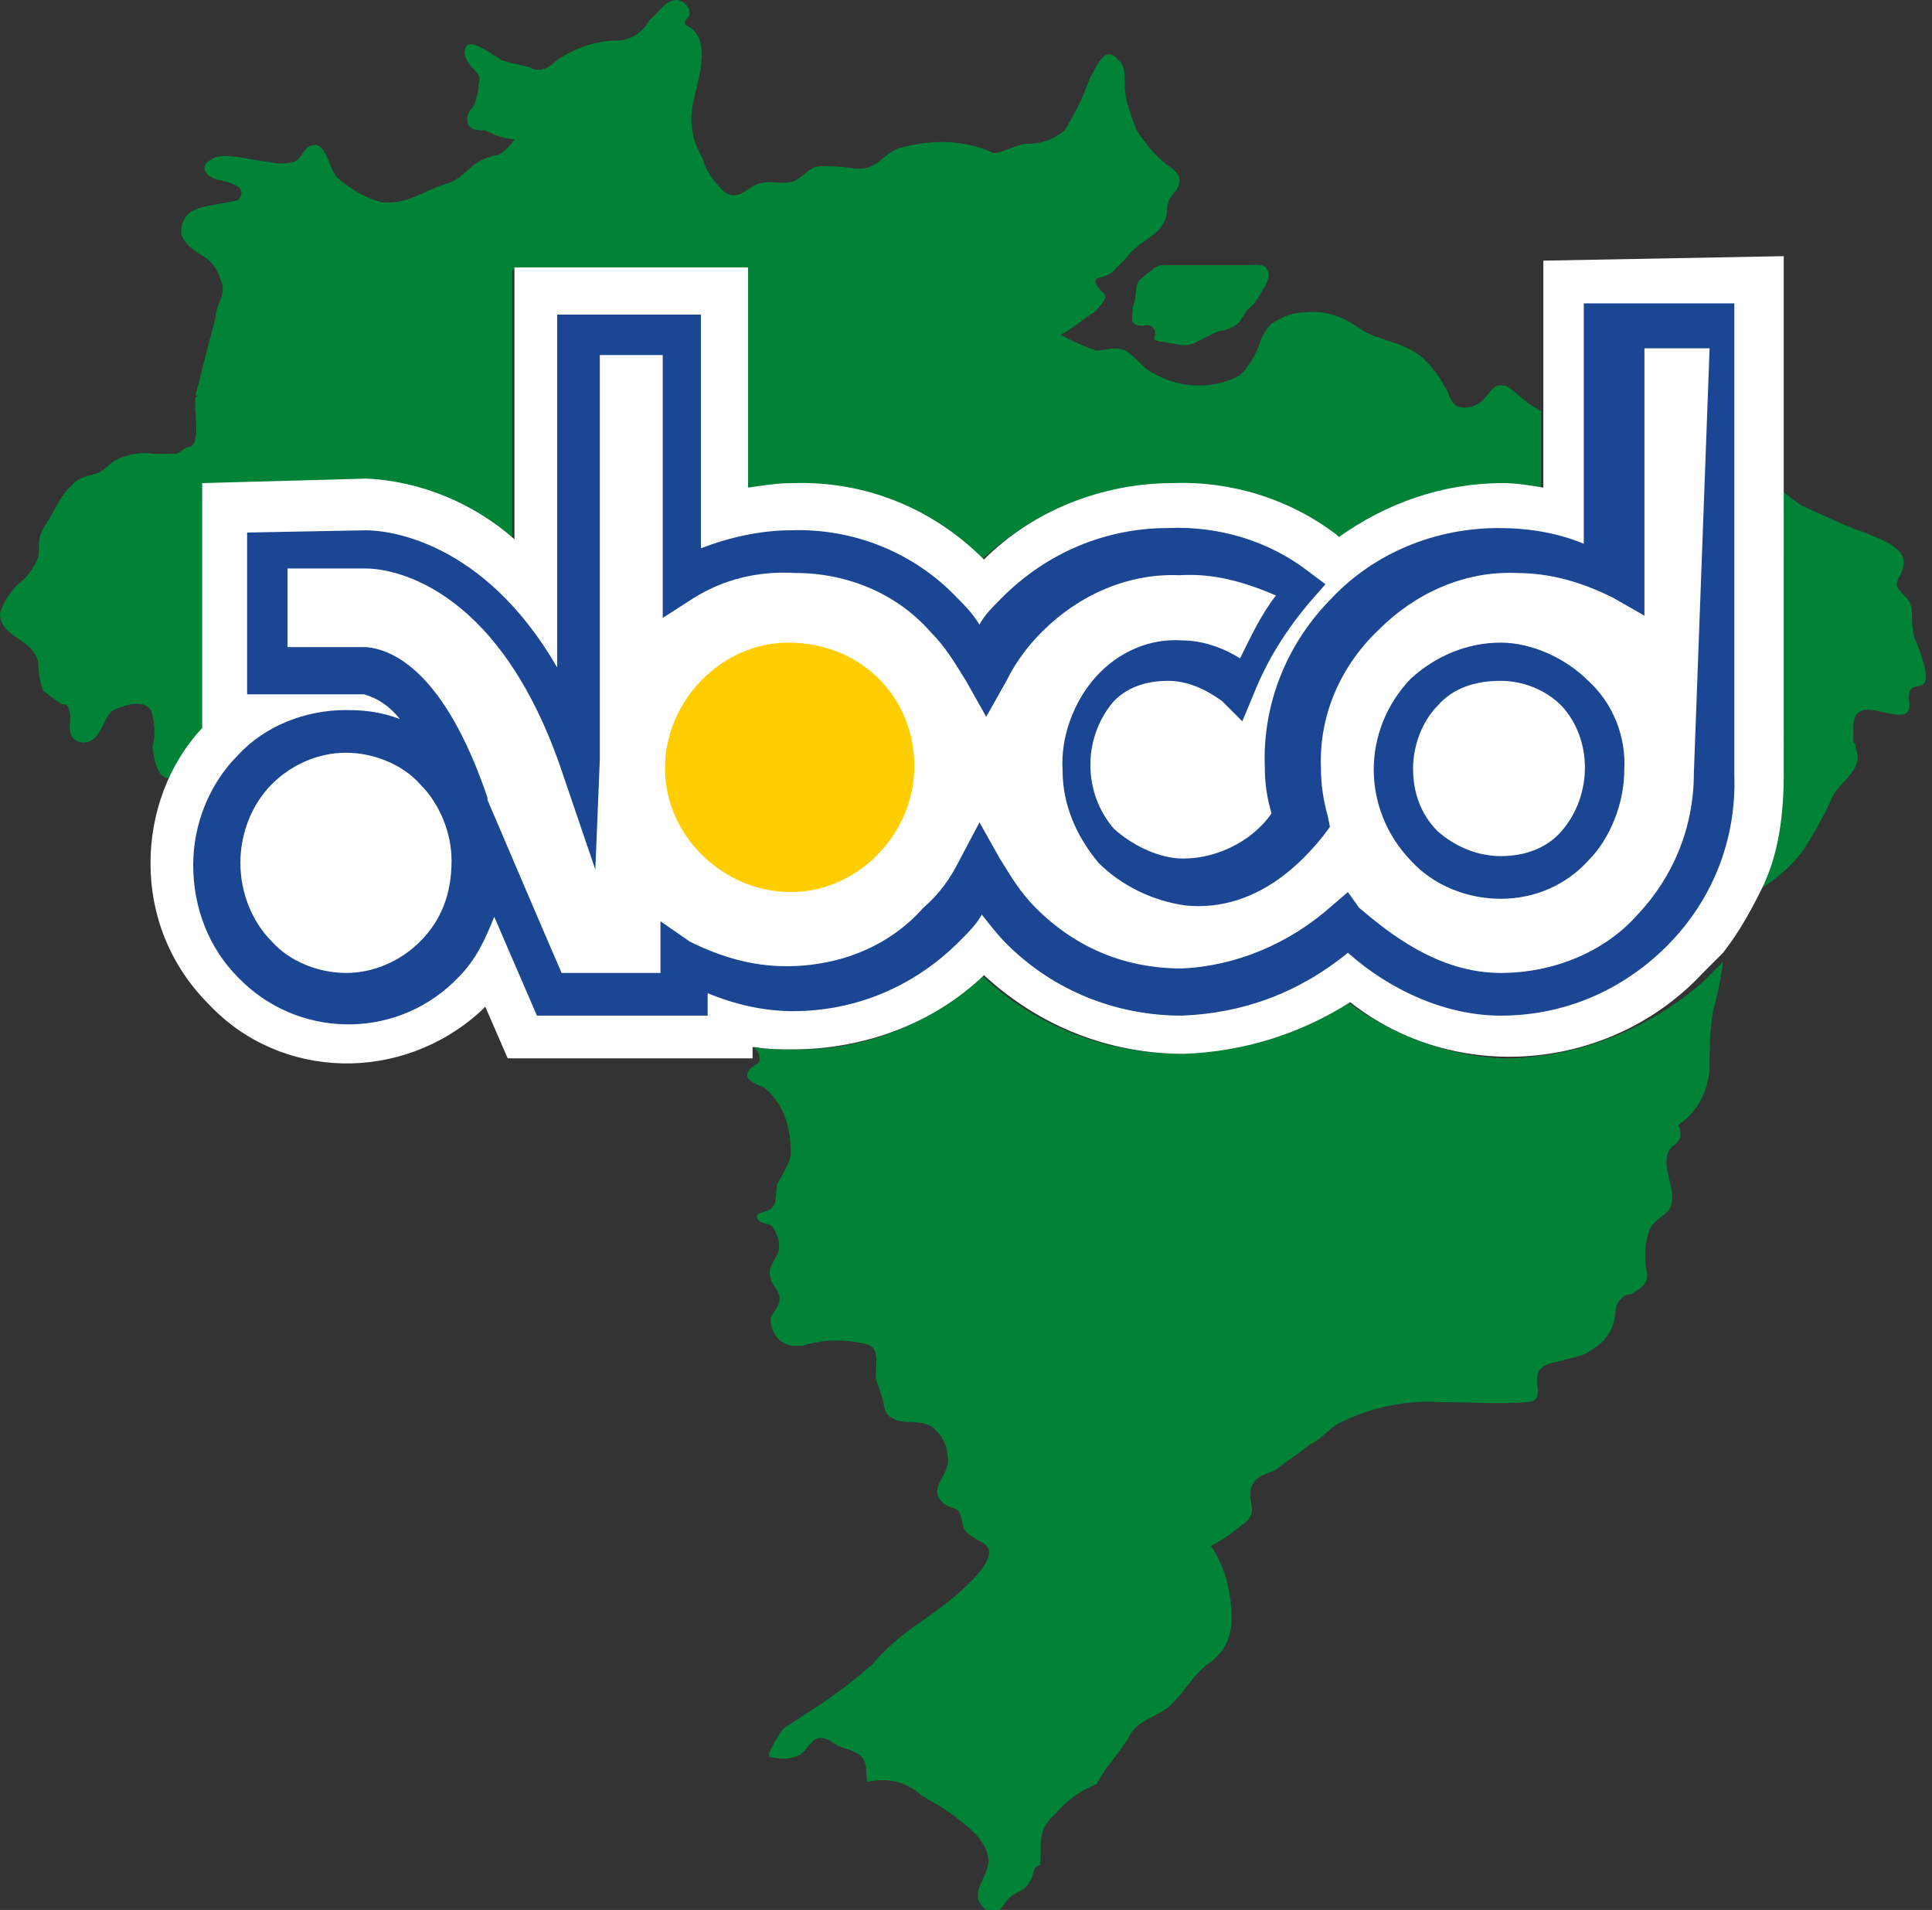 <?xml version="1.0" encoding="utf-8"?>
<!-- Generator: Adobe Illustrator 25.3.1, SVG Export Plug-In . SVG Version: 6.00 Build 0)  -->
<svg version="1.1" id="Camada_1" xmlns="http://www.w3.org/2000/svg" xmlns:xlink="http://www.w3.org/1999/xlink" x="0px" y="0px"
	 viewBox="0 0 86 85" style="enable-background:new 0 0 86 85;" xml:space="preserve">
<rect x="0" y="0" width="86" height="85" fill="#333333" stroke="none"/>
<style type="text/css">
	.st0{fill:#008237;}
	.st1{fill:#FFFFFF;}
	.st2{fill:#FFCD00;}
	.st3{fill:#1A4694;}
</style>
<g>
	<path class="st0" d="M50.5,13.4c0.1-0.3,0-0.8,0.3-1c0.3-0.3,0.4-0.3,0.5-0.4c0.2-0.2,0.4-0.2,0.7-0.2h3.5c0.3,0,0.8-0.1,0.9,0.2
		c0.2,0.3-0.1,0.8-0.2,0.9c-0.2,0.4-0.4,0.7-0.7,0.9c-0.1,0.2-0.2,0.3-0.3,0.5c-0.2,0.2-0.4,0.3-0.7,0.4c-0.2,0-0.4,0.1-0.6,0.2
		c-0.2,0.1-0.4,0.2-0.6,0.3c-0.3,0.2-0.7,0.2-1,0.1c-0.2,0-0.5-0.1-0.7-0.1c-0.4-0.1-0.1-0.2-0.2-0.5c-0.1-0.2-0.3-0.3-0.5-0.2
		c-0.2,0-0.4,0-0.5-0.2C50.4,14,50.4,13.7,50.5,13.4z"/>
	<path class="st0" d="M9,21.6l7.2-0.1c2.5,0.1,4.8,1,6.6,2.7V12h10.4v9.8c0.7-0.1,1.2-0.2,1.9-0.2c3.2-0.1,6.3,1.1,8.5,3.4
		c2.3-2.2,5.3-3.4,8.5-3.4c2.7-0.1,5.2,0.7,7.3,2.3l0.1,0.1c2.1-1.6,4.7-2.5,7.3-2.4c0.6,0,1.2,0.1,1.8,0.2v-3.5l-0.5-0.3
		c-0.4-0.3-0.7-0.6-1-0.8c-0.6-0.2-0.7,0.2-1,0.5c-0.3,0.4-0.8,0.5-1.2,0.4c-0.4-0.2-0.4-0.7-0.6-0.9c-0.2-0.4-0.5-0.8-0.8-1.1
		c-0.8-0.9-2.2-0.9-3-1.5c-0.7-0.5-1.5-0.8-2.4-0.7c-0.6,0-1,0.2-1.5,0.5c-0.2,0.2-0.4,0.5-0.5,0.8c-0.2,0.6-0.5,1.1-0.9,1.5
		c-1.3,0.7-2.9,0.6-4.2-0.3c-0.3-0.3-0.6-0.6-0.9-0.8c-0.5-0.2-0.9,0-1.3,0c-0.6-0.2-1-0.4-1.6-0.7c0.6-0.3,1-0.7,1.5-1
		c0.2-0.2,0.5-0.5,0.5-0.7s-0.6-0.5-0.4-0.8c0.4-0.1,0.7-0.2,0.9-0.5c0.4-0.3,0.6-0.7,0.9-0.9c0.3-0.3,1-0.6,1.2-1.1
		C52,9.6,51.9,9.3,52,9c0.1-0.3,0.3-0.4,0.4-0.6c0.3-0.6-0.1-0.8-0.5-1.1c-0.6-0.5-0.9-0.9-1.3-1.5c-0.2-0.5-0.4-1-0.5-1.6
		C50,3.7,50.2,3,49.8,2.7c-0.6-0.8-1,0.3-1.3,0.8c-0.3,0.9-0.7,1.6-1.1,2.3c-0.5,0.4-1,0.6-1.7,0.6c-0.4,0-1.3,0.5-1.5,0.4
		c-1.3-0.6-2.8-0.6-4.2-0.2c-0.8,0.3-0.9,1-2,0.9c-0.5-0.1-1-0.1-1.5-0.1C36,7.4,35.7,8,35.2,8.1c-0.5,0.1-1-0.1-1.5,0.1
		c-0.5,0.2-0.9,0.8-1.5,0.3c-0.4-0.4-0.8-0.9-0.9-1.4c-0.4-0.7-0.6-1.4-0.5-2.2c0.1-1,1.1-3.2-0.3-3.8c-0.1-0.2,0.2-0.3,0.2-0.5
		c0-0.3-0.3-0.6-0.6-0.6c-0.5,0-0.9,0.7-1.2,0.9c-0.3,0.6-0.9,0.9-1.4,0.9c-0.9,0-1.8,0.3-2.6,0.8c-0.3,0.2-0.4,0.4-0.8,0.5
		c-0.2,0-0.4,0-0.5-0.1c-0.4-0.1-0.9-0.2-1.2-0.3c-0.3-0.1-1.6-1.2-1.7-0.5c-0.1,0.3,0.2,0.7,0.4,0.9c0.2,0.2,0.3,0.3,0.2,0.7
		c0,0.3-0.1,0.6-0.2,0.9C21,4.8,20.8,5,20.8,5.3c0,0.5,0.4,0.5,0.8,0.5C21.7,5.9,21.9,5.9,22,6c0.3,0.1,0.7,0.2,0.9,0.2
		c-0.2,0.3-0.4,0.5-0.7,0.7C22,6.9,21.7,7,21.5,7.1c-0.7,0.3-0.9,0.9-1.7,1.1c-1,0.3-1.6,0.9-2.8,0.8c-0.8-0.2-1.4-0.6-2-1.1
		c-0.4-0.5-0.5-1.7-1.2-1.4c-0.2,0-0.4,0.6-0.7,0.7c-0.4,0.1-0.8,0.1-1.1,0c-0.6,0-2.1-0.5-2.6-0.1C8.8,7.4,9.2,7.9,9.7,8
		c0.5,0.1,1.4,0.3,0.9,0.9C10,9.1,8.7,9.1,8.3,9.6C8.1,9.9,8,10.3,8.1,10.5c0.2,0.5,0.8,0.8,1.1,1c0.4,0.3,0.6,0.8,0.7,1.2
		c0.1,0.5-0.3,0.9-0.3,1.4l-0.9,3.5c0.1,0,0.1,0,0.2-0.1c-0.1,0.1-0.1,0.1-0.2,0.2c-0.1,0.5,0.3,2.1-0.3,2.2c-0.2,0-0.4,0.3-0.6,0.3
		c-0.3,0-0.6,0-0.9,0c-0.6-0.1-1.2,0-1.8,0.3c-0.3,0.2-0.5,0.5-0.9,0.6c-0.4,0.1-0.8,0.2-1,0.5C2.7,22,2.4,22.8,2,23.4
		c-0.4,0.6-0.2,0.9-0.3,1.4c-0.2,0.5-0.5,0.9-0.9,1.2c-0.4,0.4-0.7,0.9-0.8,1.3c0,1.1,1.5,1.1,1.7,2.2c0,0.4,0.1,0.9,0.2,1.2
		c0.2,0.2,0.5,0.4,0.8,0.6c0.1,0.1,0.2,0,0.3,0.1c0.3,0.5-0.1,1.1,0.3,1.5c0.4,0.3,0.9,0.1,1.1-0.3l0,0c0.4-0.6,0.3-0.9,0.9-1.1
		c0.5-0.2,1.4-0.4,1.5,0.4c0.1,0.5,0.1,0.9,0,1.3c0,0.4,0.2,1.6,0.8,1.4h0.1c0.4-0.9,0.9-1.6,1.5-2.3L9,21.6z M85.5,29.1
		c-0.1-0.3-0.2-0.5-0.3-0.8c-0.1-0.4-0.1-0.9-0.1-1.2c-0.1-0.5-0.4-0.6-0.6-0.9s0.1-0.5,0.2-0.9c0.3-0.9-1-1.3-1.7-1.6
		c-0.9-0.3-1.9-0.8-2.8-1.2c-0.3-0.2-0.7-0.5-0.9-0.7v12.6c0,1.8-0.4,3.6-1,5.2c0.8-0.5,1.5-1.1,2-1.8c0.5-0.8,0.9-1.5,1.3-2.4
		c0.4-0.7,1.4-1.2,1-2.1v-0.1c0-0.1-0.1-0.1-0.1-0.2v-0.2c0-0.6-0.1-1.3,0.8-1.2c0.4,0,1.3,0.4,1.6,0.1c0.2-0.2,0-0.6,0.1-0.9
		c0.1-0.3,0.3-0.2,0.5-0.3C85.9,30.4,85.7,29.7,85.5,29.1L85.5,29.1z M66.9,47.1C64.5,47,62,46.1,60,44.6c-2.2,1.4-4.7,2.2-7.4,2.3
		c-3.3,0-6.5-1.2-8.9-3.5c-2.3,2.2-5.3,3.4-8.5,3.3c-0.6,0-1.1,0-1.7-0.1c0.2,0.1,0.3,0.3,0.3,0.5c0.1,0.3-0.4,0.3-0.5,0.6
		c-0.2,0.4,0.5,0.6,0.7,0.7c0.3,0.2,0.5,0.5,0.7,0.8c0.4,0.7,0.5,1.4,0.5,2.2c-0.1,0.5-0.4,0.9-0.6,1.3c-0.1,0.3,0,0.8-0.2,1
		c-0.2,0.3-0.8,0.2-0.7,0.5c0.1,0.3,0.5,0.2,0.7,0.4c0.3,0.5,0.4,1,0.1,1.4c-0.2,0.4-0.3,0.5-0.2,0.9c0.1,0.4,0.4,0.5,0.4,0.9
		c0,0.4-0.4,0.7-0.4,0.9c0,0.7,0.5,1.2,1.1,1.2c0.1,0,0.2,0,0.3,0c0.9-0.3,1.9-0.3,2.8-0.1c0.8,0.2,0.4,1,0.5,1.6
		c0.1,0.3,0.2,0.6,0.3,0.9c0.1,0.5,0.1,0.7,0.6,0.9c0.5,0.2,1.3-0.1,1.8,0.5c0.4,0.4,0.5,0.9,0.5,1.4c-0.1,0.7-0.9,1.2-0.2,1.8
		c0.2,0.2,0.6,0.2,0.7,0.4s0.1,0.4,0.2,0.7c0.1,0.3,0.6,0.5,0.9,0.7c1.1,0.7-2.1,3-2.7,3.4c-0.9,0.6-1.6,1.2-2.3,2
		c-0.8,0.7-1.6,1.3-2.5,1.9c-0.5,0.3-0.9,0.6-1.4,0.9c-0.1,0.1-0.9,1.3-0.6,1.3c0.5,0.1,0.9,0.1,1.3-0.1c0.3-0.2,0.4-0.5,0.7-0.7
		c0.4-0.2,0.8,0.2,1,0.3c0.3,0.1,0.6,0.2,0.8,0.3c0.6,0.3,0.4,0.8,0.5,1.3c0.5-0.1,0.9-0.1,1.3,0c0.4,0.1,0.8,0.3,1.1,0.6
		c0.9,0.5,1.7,1,2.4,1.7c0.3,0.3,0.6,0.8,0.6,1.2c0,0.8-1,1.5-0.1,2.2c0.5,0.3,0.6,0,0.9-0.4c0.3-0.4,0.8-0.4,1-0.8
		c0.3-0.4,0.1-0.7,0.5-0.8c0.1-1-0.2-1.5,0.7-2.3c0.5-0.6,1.1-1,1.8-1.3c0.2-0.3,0.4-0.7,0.6-0.9c0.3-0.4,0.6-0.8,0.8-1.1
		c0.4-0.9,1.2-0.9,1.9-1.5c0.7-0.7,0.9-1.2,1.6-1.8c0.6-0.4,1-0.9,1.1-1.7c0.1-1.2-0.2-2.6-0.9-3.6c0.6-0.3,1.1-0.7,1.6-1.1
		c0.5-0.5,0-0.9,0.2-1.5c0.2-0.6,0.8-0.6,1.1-0.8c0.5-0.4,1-0.7,1.5-1.1c0.6-0.3,1-0.9,1.6-1.1c1.3-0.6,2.8-0.9,4.2-0.8
		c1.3,0,2.6,0.1,3.9,0c0.9-0.1,0.1-1,0.6-1.5c0.3-0.3,0.9-0.3,1.1-0.4c0.4-0.1,0.9-0.2,1.1-0.4c0.7-0.4,1-0.9,1.1-1.6
		c0-0.5,0.3-0.9,0.7-0.9c0.5-0.3,0.8-0.5,0.7-1c-0.1-0.6-0.1-1.2,0.1-1.8s0.9-0.7,1-1.2c0.2-0.8-0.5-1.7-0.1-2.4
		c0.1-0.2,0.4-0.3,0.5-0.6c0-0.2,0-0.4-0.1-0.5l0.1-0.1c0.8-0.6,1.2-1.4,1.3-2.4c0-0.9,0-1.9,0.2-2.8c0.2-0.7,0.3-1.3,0.4-2
		c-0.3,0.3-0.6,0.6-0.9,0.9C73.4,45.8,70.2,47.1,66.9,47.1L66.9,47.1z"/>
	<path class="st1" d="M68.7,11.6v10.1c-0.6-0.1-1.2-0.2-1.8-0.2c-2.7,0-5.2,0.9-7.3,2.4l-0.1-0.1c-2.1-1.6-4.7-2.4-7.3-2.3
		c-3.1,0-6.2,1.2-8.4,3.4c-2.3-2.3-5.3-3.5-8.5-3.4c-0.7,0-1.3,0.1-2,0.2v-9.8H22.9V24c-1.8-1.6-4.2-2.6-6.6-2.7L9,21.5v10.9
		c-1.5,1.6-2.3,3.8-2.3,6c0,2.4,0.9,4.6,2.6,6.3c3.2,3.4,8.6,3.5,12.1,0.3c0.1-0.1,0.1-0.1,0.2-0.2l1,2.3h10.9v-0.5h0.1
		c0.6,0.1,1.1,0.1,1.7,0.1c3.1,0,6.2-1.1,8.5-3.3c2.5,2.3,5.6,3.5,8.9,3.5c2.7-0.1,5.2-0.9,7.4-2.3c4.7,3.7,11.6,3.1,15.7-1.3
		c0.3-0.3,0.6-0.6,0.9-0.9c0.7-0.9,1.2-1.8,1.7-2.8c0.8-1.6,1-3.4,1-5.2V11.4L68.7,11.6z"/>
	<path class="st2" d="M40.7,34.1c0,3-2.5,5.6-5.5,5.6s-5.6-2.5-5.6-5.5c0-3,2.5-5.6,5.5-5.6l0,0C38.3,28.6,40.7,31,40.7,34.1z"/>
	<path class="st1" d="M70.2,37.6c-0.9,0.9-2,1.4-3.3,1.4c-1.2,0-2.5-0.5-3.3-1.4c-1.9-1.9-1.9-4.9,0-6.8c0.9-0.9,2.1-1.4,3.3-1.4
		c1.2,0,2.5,0.5,3.3,1.4C72,32.7,72,35.7,70.2,37.6z"/>
	<path class="st3" d="M70.5,13.6v10.6c-1.2-0.5-2.5-0.7-3.8-0.7c-2.8,0-5.5,1.1-7.4,3.1c-2,2-3.1,4.7-3,7.5c0,0.8,0.1,1.4,0.3,2.1
		c-0.9,1.3-2.6,2.1-4.2,2c-1-0.1-2-0.6-2.8-1.3c-1.4-1.6-1.4-4-0.1-5.6c0.6-0.7,1.5-1,2.5-1c0.9,0,1.7,0.4,2.4,0.9l0.9,0.9l0.5-1.2
		c0.6-1.5,1.4-2.8,2.5-4.1L59,26l-0.8-0.6c-1.7-1.3-3.9-2-6.2-1.9c-2.8,0-5.4,1.1-7.4,3.1c-0.4,0.4-0.8,0.8-1,1.2
		c-0.3-0.5-0.7-0.9-1-1.2c-1.9-2-4.6-3.1-7.4-3c-1.3,0-2.7,0.3-4,0.8V14h-6.4v15.7c-3.3-5.7-7.6-6.1-8.5-6.1l-5.3,0.1v7.2h5.2
		c0.7,0.2,1.2,0.6,1.6,1.1c-0.8-0.3-1.5-0.4-2.4-0.4c-1.8,0-3.6,0.7-4.8,2c-1.3,1.3-2,3.1-2,4.9c0,1.9,0.7,3.7,2,5
		c2.6,2.7,6.9,2.8,9.6,0.2c0.1-0.1,0.1-0.1,0.2-0.2c0.8-0.8,1.2-1.7,1.6-2.7l1.9,4.4h7.6v-1c1.2,0.5,2.5,0.8,3.8,0.8
		c2.8,0,5.4-1.1,7.4-3.1c0.4-0.4,0.8-0.8,1-1.2c0.4,0.5,0.7,0.9,1.1,1.3c2.1,2.1,4.9,3.2,7.8,3.2c2.7-0.1,5.2-1,7.4-2.8
		c1.9,1.7,4.4,2.8,6.8,2.8c2.8,0,5.4-1.1,7.4-3.1c2-2,3.1-4.7,3-7.6v-21H70.5z M18.7,41.9c-0.9,0.9-2.1,1.4-3.3,1.4
		c-1.2,0-2.5-0.5-3.3-1.4c-0.9-0.9-1.4-2.2-1.4-3.5c0-1.3,0.5-2.6,1.4-3.5c0.9-0.9,2.1-1.4,3.3-1.4c1.2,0,2.5,0.5,3.3,1.4
		c0.9,0.9,1.4,2.2,1.4,3.4C20.1,39.7,19.7,40.9,18.7,41.9z M75.4,34.4c0,2.4-0.9,4.6-2.5,6.3c-1.5,1.7-3.8,2.6-6.1,2.6
		c-2.8,0-5-1.8-6.3-2.9L60,39.7l-0.7,0.6c-1.9,1.7-4.3,2.7-6.7,2.8c-2.5,0-4.7-0.9-6.5-2.7c-0.7-0.7-1.1-1.4-1.6-2.2l-0.9-1.6
		l-0.9,1.7c-0.4,0.8-0.9,1.5-1.6,2.1c-1.5,1.7-3.7,2.6-6.1,2.6c-1.5,0-2.9-0.4-4.3-1.1l-1.3-0.9v2.3H25c-0.4-0.9-3.3-7.7-3.3-7.7
		v-0.1c-1.9-5.6-4.2-6.6-5.4-6.7h-3.5v-3.5h3.5c0.9,0,5.7,0.5,8.6,8.7l1.6,4.7l0.2-4.9v-18h2.8v11.7l1.4-0.9
		c1.3-0.8,2.8-1.2,4.5-1.1c2.3,0,4.5,0.9,6,2.6c0.7,0.7,1.1,1.4,1.6,2.2l0.9,1.6l0.9-1.6c0.4-0.8,0.9-1.5,1.6-2.2
		c1.6-1.6,3.8-2.6,6.1-2.5c1.5-0.1,2.9,0.3,4.3,0.9c-0.7,0.9-1.1,1.8-1.6,2.8c-0.8-0.5-1.7-0.8-2.6-0.8c-1.4-0.1-2.8,0.5-3.8,1.6
		c-1,1.1-1.6,2.7-1.5,4.2c0,1.5,0.6,2.9,1.6,4.1c1,1,2.4,1.7,3.9,1.9c3.2,0.3,5.3-2.1,6.1-3.1l0.3-0.4l-0.1-0.5
		c-0.2-0.7-0.3-1.4-0.3-2.1c-0.1-2.4,0.9-4.6,2.6-6.2c1.6-1.6,3.8-2.6,6.1-2.5c1.5,0,2.9,0.4,4.3,1.1l1.4,0.8V15.5h2.9L75.4,34.4z"
		/>
	<path class="st3" d="M70.7,30.3c-1-1-2.5-1.7-3.9-1.7c-1.5,0-2.9,0.6-4,1.6c-2.2,2.3-2.2,5.8,0,8.1c1,1.1,2.5,1.7,4,1.7
		s2.9-0.6,3.9-1.7c1-1,1.6-2.6,1.6-4C72.4,32.8,71.8,31.3,70.7,30.3z M69.5,37c-0.7,0.8-1.7,1.1-2.7,1.1c-1,0-2-0.4-2.8-1.1
		c-0.8-0.8-1.1-1.8-1.1-2.8c0-1,0.4-2.1,1.1-2.8c0.7-0.8,1.7-1.1,2.8-1.1c1,0,2,0.4,2.7,1.1C70.9,32.9,70.9,35.4,69.5,37L69.5,37z"
		/>
</g>
</svg>
